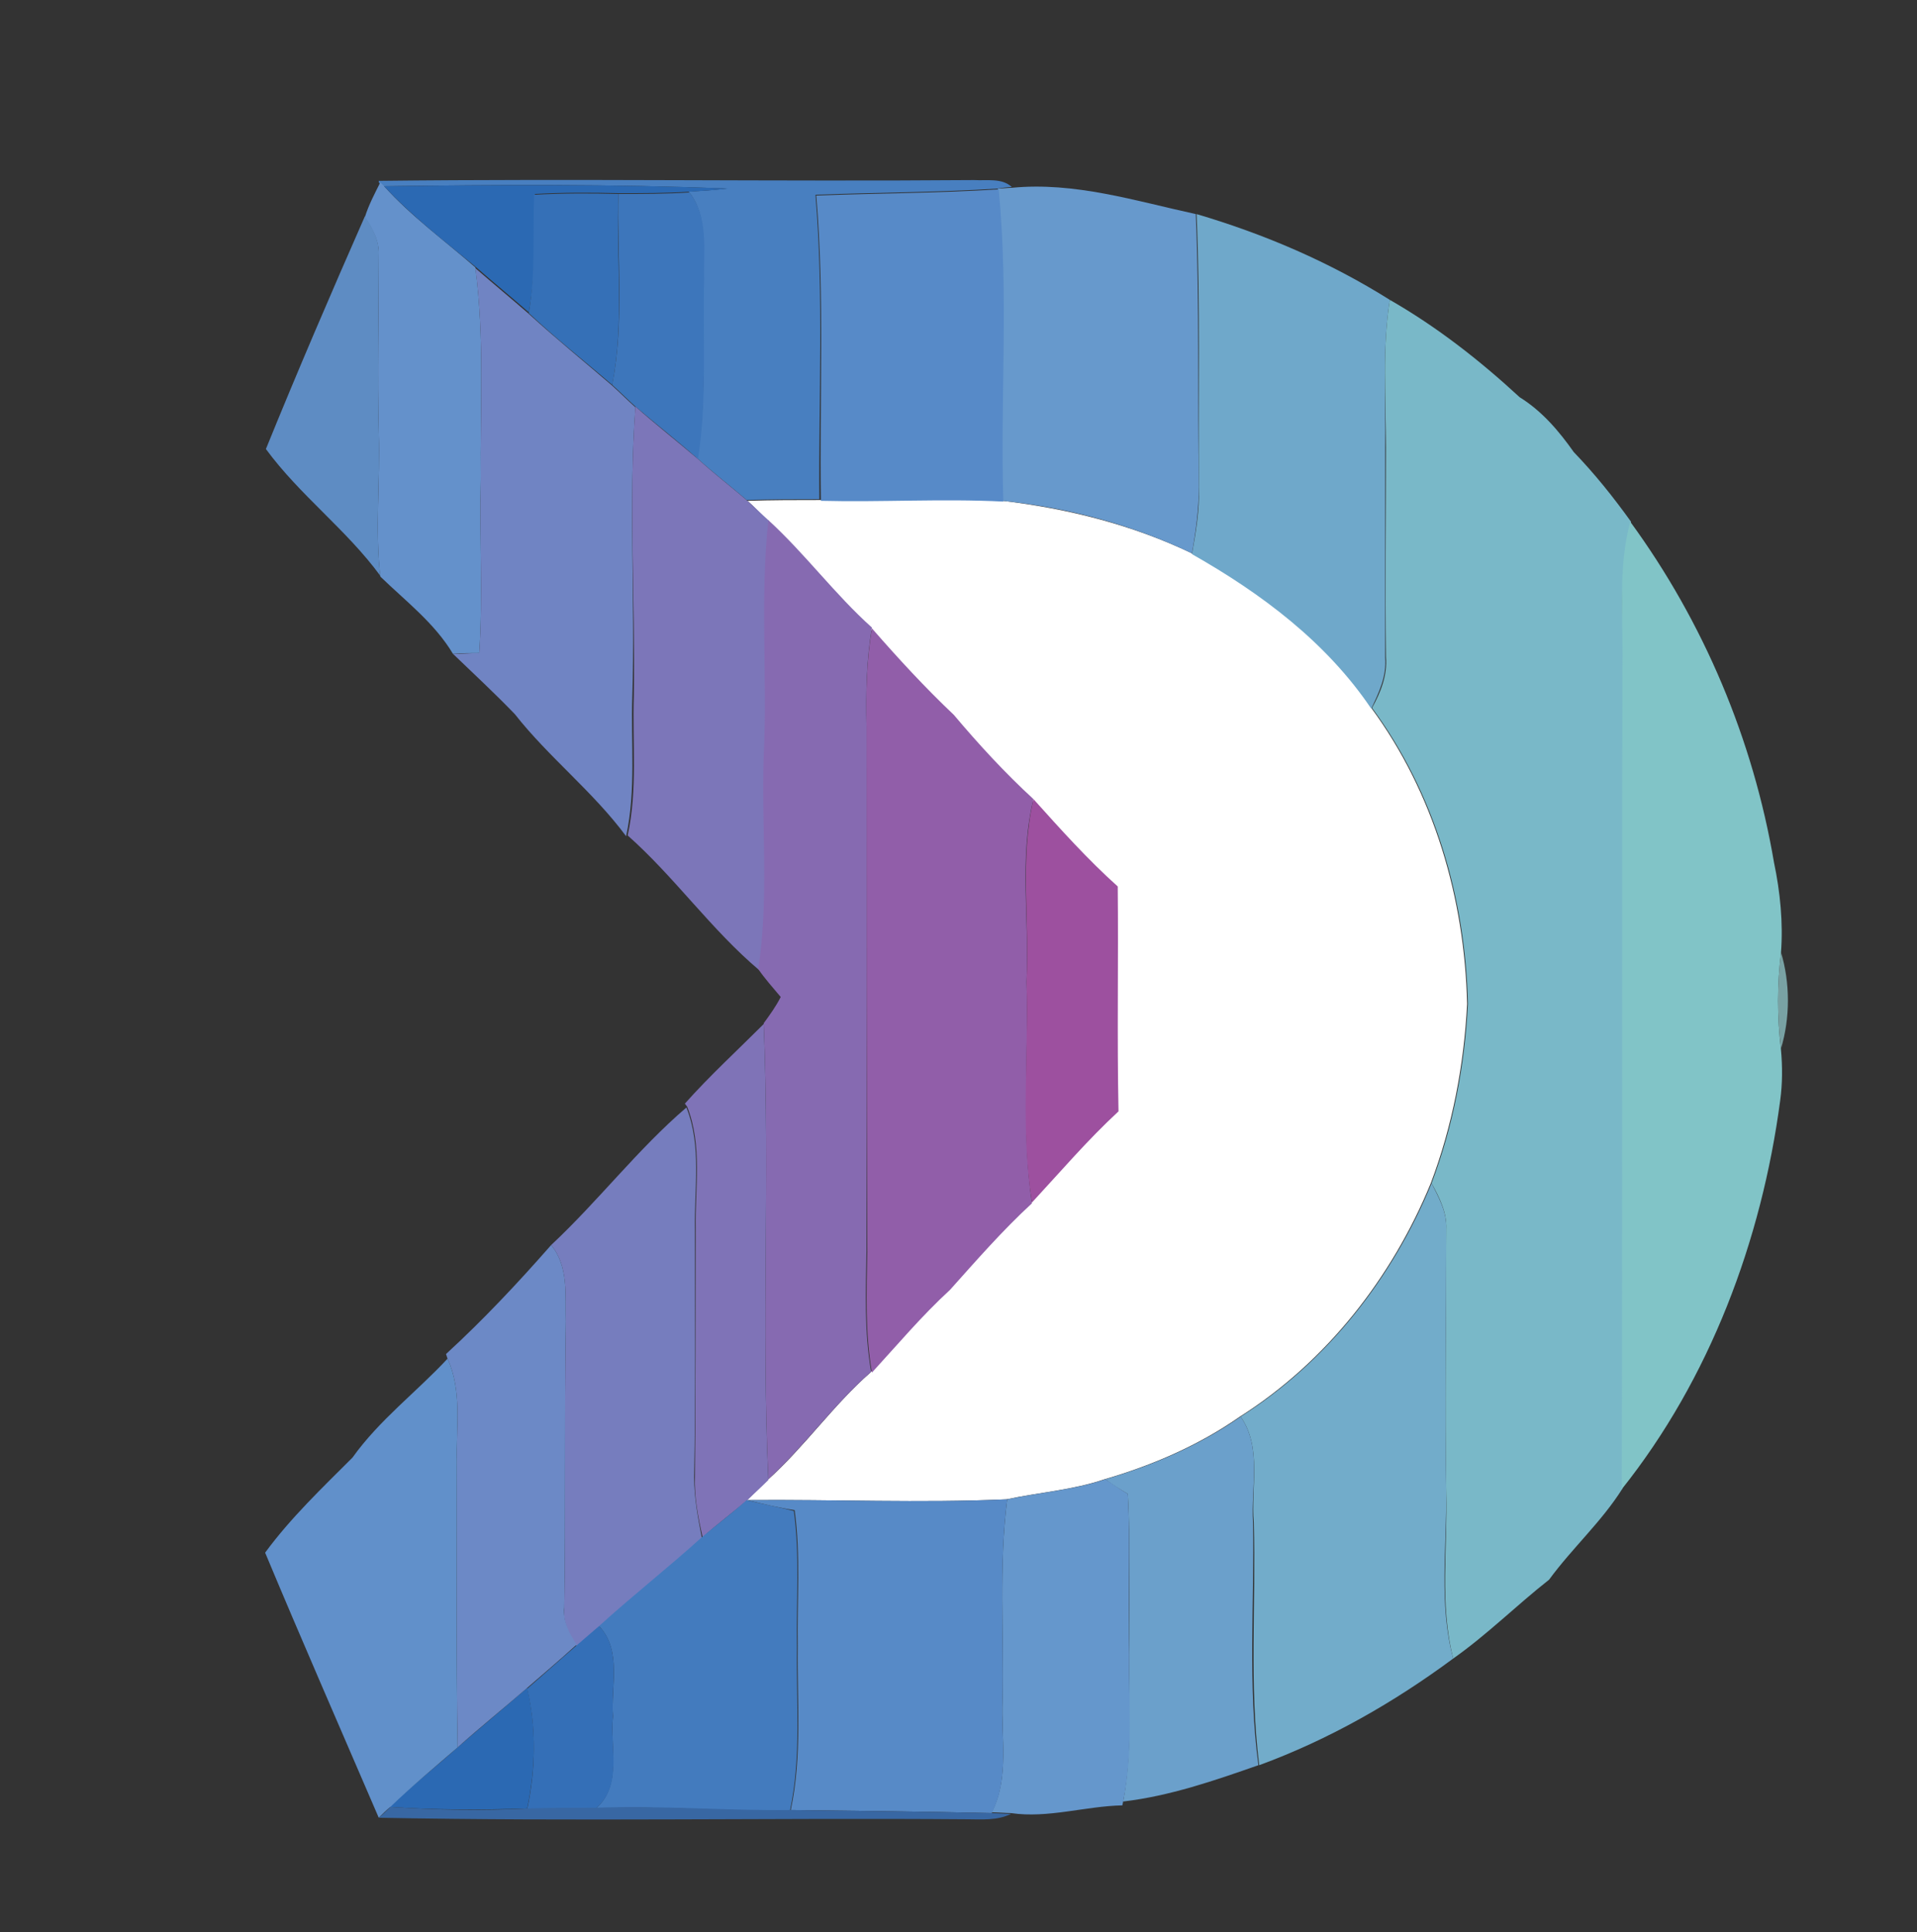 <?xml version="1.0" encoding="utf-8"?>
<!-- Generator: Adobe Illustrator 26.0.3, SVG Export Plug-In . SVG Version: 6.00 Build 0)  -->
<svg version="1.1" id="Layer_1" xmlns="http://www.w3.org/2000/svg" xmlns:xlink="http://www.w3.org/1999/xlink" x="0px" y="0px"
	 viewBox="0 0 248 250" style="enable-background:new 0 0 248 250;" xml:space="preserve">
<rect x="0" y="0" width="248" height="250" fill="#333333" stroke="none"/>
<style type="text/css">
	.st0{fill:#FFFFFF;}
	.st1{fill:#487FC0;}
	.st2{fill:#6491CB;}
	.st3{fill:#2B69B3;}
	.st4{fill:#6799CC;}
	.st5{fill:#3570B7;}
	.st6{fill:#3D76BB;}
	.st7{fill:#578AC8;}
	.st8{fill:#6FA8CA;}
	.st9{fill:#5E8CC3;}
	.st10{fill:#7084C3;}
	.st11{fill:#79B8C8;}
	.st12{fill:#7C76B9;}
	.st13{fill:#866AB1;}
	.st14{fill:#81C4C7;}
	.st15{fill:#915EA9;}
	.st16{fill:#9D509F;}
	.st17{fill:#79A2A4;}
	.st18{fill:#7F73B7;}
	.st19{fill:#767DBE;}
	.st20{fill:#72ACCA;}
	.st21{fill:#6C89C6;}
	.st22{fill:#6190CA;}
	.st23{fill:#6BA0CB;}
	.st24{fill:#6597CC;}
	.st25{fill:#437BBE;}
	.st26{fill:#578AC7;}
	.st27{fill:#346FB7;}
	.st28{fill:#3867A3;}
</style>
<g id="_x23_ffffffff">
	<path class="st0" d="M96.7,64.8c3.2-0.1,6.3-0.1,9.4-0.1c7.9,0.2,15.8-0.3,23.6,0.1c8.4,1,16.8,3.1,24.5,6.8
		c8.9,5,17.4,11.3,23.2,20c8.1,11,12.1,24.7,12.4,38.3c-0.4,7.9-1.9,15.8-4.7,23.2c-5,12.2-13.5,23.1-24.7,30.2
		c-5.3,3.7-11.3,6.3-17.5,8.1c-4.1,1.4-8.5,1.7-12.7,2.6c-11.2,0.5-22.4,0-33.6,0.1c0.9-0.8,1.8-1.7,2.7-2.6
		c4.8-4.3,8.5-9.7,13.3-13.9c3.3-3.6,6.5-7.4,10.1-10.7c3.4-3.9,6.8-7.7,10.6-11.2c3.6-4,7.2-8.1,11.2-11.8
		c-0.2-9.7,0-19.4-0.1-29.1c-3.9-3.5-7.4-7.4-10.9-11.3c-3.6-3.4-7-7.1-10.3-10.9c-3.7-3.5-7.2-7.4-10.6-11.2
		c-4.8-4.3-8.6-9.6-13.4-13.9C98.5,66.5,97.6,65.6,96.7,64.8z"/>
</g>
<g id="_x23_487fc0ff">
	<path class="st1" d="M49,23.4c25.7-0.3,51.3,0.1,77-0.1c1.7,0.1,3.6-0.3,4.9,0.9c-0.4,0-1.3,0.1-1.8,0.2
		c-7.8,0.5-15.7,0.5-23.6,0.8c1.1,13.1,0.4,26.3,0.5,39.4c-3.2,0-6.3,0-9.4,0.1c-2.1-1.8-4.3-3.5-6.4-5.4c1.3-7.7,0.6-15.6,0.8-23.4
		c-0.1-3.8,0.6-8-1.9-11.1c1.7-0.1,3.3-0.2,4.9-0.4c-14.8-0.6-29.6-0.5-44.5-0.3l-0.5-0.5L49,23.4z"/>
</g>
<g id="_x23_6491cbff">
	<path class="st2" d="M49.2,23.6l0.5,0.5c3.5,3.9,7.8,7,11.8,10.5c1.2,9.1,0.6,18.3,0.7,27.4C62,69.5,62.5,77,62,84.5
		c-1.1,0-2.3,0-3.4,0.1c-2.4-4-6.1-6.8-9.4-10c-0.7-6.2,0-12.4-0.2-18.5c-0.2-7.7,0-15.3,0-23c0.1-1.9-0.8-3.5-1.8-5
		C47.7,26.5,48.5,25,49.2,23.6z"/>
</g>
<g id="_x23_2b69b3ff">
	<path class="st3" d="M49.7,24.1c14.8-0.2,29.7-0.3,44.5,0.3c-1.6,0.2-3.3,0.3-4.9,0.4c-3.1,0.2-6.2,0.2-9.2,0.2
		c-3.6-0.1-7.3-0.1-10.9,0.1c-0.2,5.1,0.2,10.2-0.8,15.3c-2.3-2-4.6-3.9-6.9-5.9C57.5,31.2,53.3,28,49.7,24.1z"/>
	<path class="st3" d="M59.2,226.1c3-2.6,6-5.1,9-7.7c1.2,5.1,1.1,10.4,0,15.6c-5.9,0.2-11.9,0.2-17.8-0.2
		C53.2,231.1,56.3,228.7,59.2,226.1z"/>
</g>
<g id="_x23_6799ccff">
	<path class="st4" d="M130.9,24.3c8.1-0.8,16,1.7,23.8,3.4c0.5,11.8,0.2,23.6,0.4,35.3c0,2.9-0.4,5.8-0.9,8.6
		c-7.7-3.7-16-5.9-24.5-6.8c-0.4-13.4,0.7-27-0.6-40.4C129.6,24.4,130.5,24.3,130.9,24.3z"/>
</g>
<g id="_x23_3570b7ff">
	<path class="st5" d="M69.1,25.2C72.8,25,76.4,25,80,25.1c-0.3,8.2,0.8,16.6-0.8,24.7c-3.6-3.1-7.3-6-10.8-9.3
		C69.3,35.5,68.9,30.3,69.1,25.2z"/>
</g>
<g id="_x23_3d76bbff">
	<path class="st6" d="M80,25.1c3.1,0,6.2,0,9.2-0.2c2.5,3.2,1.8,7.4,1.9,11.1c-0.2,7.8,0.4,15.7-0.8,23.4c-2.6-2.3-5.4-4.5-8.1-6.8
		c-1-0.9-2-1.9-3-2.8C80.8,41.6,79.8,33.3,80,25.1z"/>
</g>
<g id="_x23_578ac8ff">
	<path class="st7" d="M105.6,25.3c7.9-0.3,15.7-0.3,23.6-0.8c1.3,13.4,0.2,26.9,0.6,40.4c-7.9-0.4-15.8,0.1-23.6-0.1
		C106,51.6,106.7,38.4,105.6,25.3z"/>
</g>
<g id="_x23_6fa8caff">
	<path class="st8" d="M154.8,27.7c8.8,2.6,17.2,6.2,25,11.1c-1,6.4-0.5,12.8-0.6,19.2c0,9,0,18,0,27.1c0.2,2.4-0.8,4.5-1.8,6.6
		c-5.8-8.6-14.2-14.9-23.2-20c0.5-2.8,1-5.7,0.9-8.6C155,51.2,155.3,39.5,154.8,27.7z"/>
</g>
<g id="_x23_5e8cc3ff">
	<path class="st9" d="M47.2,28c1,1.5,1.9,3.1,1.8,5c0,7.7-0.2,15.3,0,23c0.2,6.2-0.5,12.4,0.2,18.5c-4.4-6-10.4-10.4-14.8-16.4
		C38.5,48,42.8,38,47.2,28z"/>
</g>
<g id="_x23_7084c3ff">
	<path class="st10" d="M61.5,34.7c2.3,2,4.6,3.9,6.9,5.9c3.5,3.2,7.2,6.2,10.8,9.3c1,0.9,2,1.9,3,2.8c-0.9,12.5,0,25-0.4,37.4
		c-0.2,6,0.5,12.1-0.8,18.1C76.7,102.4,71,98,66.6,92.4c-2.6-2.7-5.3-5.2-8-7.8c1.1,0,2.3-0.1,3.4-0.1c0.5-7.5,0-15,0.2-22.4
		C62.1,52.9,62.7,43.7,61.5,34.7z"/>
</g>
<g id="_x23_79b8c8ff">
	<path class="st11" d="M179.8,38.8c6.1,3.5,11.6,7.8,16.8,12.6c2.9,1.8,5.1,4.4,7,7.1c2.7,2.8,5.1,5.8,7.4,9c-1.6,6-1,12.3-1,18.5
		c-0.1,35.5,0,71.1-0.1,106.6c-2.7,4.3-6.5,7.7-9.5,11.8c-4.2,3.3-8,7.1-12.4,10.2c-1.8-7.1-0.7-14.4-0.9-21.6
		c-0.2-11.3,0-22.7,0-34c0.1-2.1-0.9-4.1-1.9-5.9c2.8-7.4,4.3-15.3,4.7-23.2c-0.3-13.6-4.3-27.3-12.4-38.3c1.1-2,2-4.2,1.8-6.6
		c-0.1-9,0-18,0-27.1C179.3,51.6,178.8,45.1,179.8,38.8z"/>
</g>
<g id="_x23_7c76b9ff">
	<path class="st12" d="M82.2,52.6c2.6,2.3,5.4,4.5,8.1,6.8c2.1,1.9,4.3,3.6,6.4,5.4c0.9,0.8,1.8,1.7,2.8,2.6
		c-1.1,10.2-0.1,20.5-0.5,30.7c-0.2,9.2,0.8,18.4-0.7,27.5c-6.3-5.3-11-12.1-17.1-17.5c1.3-5.9,0.6-12,0.8-18.1
		C82.2,77.6,81.3,65.1,82.2,52.6z"/>
</g>
<g id="_x23_866ab1ff">
	<path class="st13" d="M99.4,67.3c4.8,4.4,8.6,9.6,13.4,13.9c-0.7,4.2-0.8,8.4-0.7,12.7c0,22.7,0,45.3,0,68
		c-0.1,5.2-0.3,10.4,0.6,15.6c-4.8,4.2-8.6,9.6-13.3,13.9c-0.9-19.7,0.2-39.4-0.6-59c0.8-1.1,1.6-2.2,2.2-3.4c-1-1.2-2-2.3-2.9-3.6
		c1.4-9.1,0.4-18.4,0.7-27.5C99.3,87.8,98.3,77.6,99.4,67.3z"/>
</g>
<g id="_x23_81c4c7ff">
	<path class="st14" d="M210.9,67.5c9.5,13,15.9,28.2,18.6,44.1c0.8,3.8,1.2,7.8,0.9,11.7c-0.5,4.1-0.5,8.3,0,12.5
		c0.2,2.2,0.2,4.4-0.1,6.6c-2.4,18.1-9.1,36-20.5,50.3c0.1-35.5,0-71.1,0.1-106.6C210,79.8,209.3,73.5,210.9,67.5z"/>
</g>
<g id="_x23_915ea9ff">
	<path class="st15" d="M112.1,94c-0.1-4.2,0-8.5,0.7-12.7c3.4,3.9,6.9,7.7,10.6,11.2c3.2,3.8,6.6,7.5,10.3,10.9
		c-1.9,7.7-0.5,15.7-0.9,23.6c0.3,9.6-0.7,19.2,0.7,28.7c-3.8,3.5-7.2,7.4-10.6,11.2c-3.6,3.3-6.8,7.1-10.1,10.7
		c-0.9-5.2-0.7-10.4-0.6-15.6C112.1,139.3,112.1,116.6,112.1,94z"/>
</g>
<g id="_x23_9d509fff">
	<path class="st16" d="M132.8,127c0.4-7.9-0.9-15.9,0.9-23.6c3.5,3.9,7,7.8,10.9,11.3c0.1,9.7-0.1,19.4,0.1,29.1
		c-4,3.7-7.5,7.8-11.2,11.8C132,146.2,133.1,136.5,132.8,127z"/>
</g>
<g id="_x23_79a2a4ff">
	<path class="st17" d="M230.4,135.7c-0.5-4.1-0.5-8.3,0-12.5C231.6,127.2,231.6,131.7,230.4,135.7z"/>
</g>
<g id="_x23_7f73b7ff">
	<path class="st18" d="M88.6,142.8c3.2-3.6,6.8-6.9,10.2-10.3c0.8,19.7-0.3,39.4,0.6,59c-0.9,0.9-1.8,1.7-2.7,2.6
		c-1.9,1.6-3.9,3.1-5.8,4.8c-0.6-2.6-1.1-5.2-1-7.9c0.1-10.7,0.1-21.3,0.1-32c-0.1-5.3,0.9-10.7-1.1-15.8L88.6,142.8z"/>
</g>
<g id="_x23_767dbeff">
	<path class="st19" d="M71.3,161.1c6.1-5.7,11.2-12.4,17.5-17.8c2,5,1,10.5,1.1,15.8c0,10.7,0.1,21.3-0.1,32c0,2.7,0.5,5.3,1,7.9
		c-4.3,4-9,7.6-13.3,11.5c-0.7,0.6-2.2,1.9-2.9,2.5c-0.9-1.5-1.8-3-1.6-4.8c0.2-12.4,0-24.7,0.2-37.1
		C73.1,167.6,73.6,163.9,71.3,161.1z"/>
</g>
<g id="_x23_72accaff">
	<path class="st20" d="M160.5,183.3c11.2-7.1,19.7-18,24.7-30.2c0.9,1.8,2,3.7,1.9,5.9c0,11.3-0.2,22.7,0,34
		c0.1,7.2-1,14.5,0.9,21.6c-7.7,5.7-16.1,10.5-25.1,13.8c-1.3-10.4-0.4-20.9-0.7-31.4C161.8,192.5,163.3,187.3,160.5,183.3z"/>
</g>
<g id="_x23_6c89c6ff">
	<path class="st21" d="M57.7,175.2c4.8-4.4,9.3-9.2,13.6-14.1c2.3,2.8,1.8,6.5,1.9,9.9C73,183.3,73.2,195.7,73,208
		c-0.2,1.8,0.7,3.4,1.6,4.8c-2.1,1.9-4.2,3.7-6.4,5.6c-3,2.6-6.1,5.1-9,7.7c-0.2-12.4-0.1-24.8-0.1-37.1c-0.1-4.4,0.7-9-1.2-13.2
		L57.7,175.2z"/>
</g>
<g id="_x23_6190caff">
	<path class="st22" d="M57.9,175.8c1.9,4.2,1.1,8.8,1.2,13.2c0,12.4-0.1,24.8,0.1,37.1c-2.9,2.5-5.9,5-8.7,7.7
		c-0.4,0.3-1.1,1-1.5,1.4c-4.9-11.4-9.9-22.8-14.7-34.3c3.3-4.5,7.4-8.4,11.3-12.3C49.1,183.7,53.9,180.1,57.9,175.8z"/>
</g>
<g id="_x23_6ba0cbff">
	<path class="st23" d="M143,191.4c6.2-1.8,12.2-4.4,17.5-8.1c2.8,4,1.3,9.2,1.6,13.7c0.2,10.5-0.7,21,0.7,31.4
		c-5.7,2-11.5,4-17.5,4.7c1.2-6.3,0.7-12.8,0.8-19.1c-0.1-6.9,0.2-13.8-0.2-20.7C144.9,192.7,143.9,192.1,143,191.4z"/>
</g>
<g id="_x23_6597ccff">
	<path class="st24" d="M130.3,194c4.2-0.9,8.6-1.2,12.7-2.6c0.9,0.6,1.9,1.3,2.9,1.9c0.4,6.9,0,13.8,0.2,20.7
		c-0.1,6.4,0.5,12.8-0.8,19.1l-0.1,0.5c-4.8,0.1-9.6,1.7-14.4,1c-0.6,0-1.8-0.1-2.5-0.1c2.3-4.5,1.2-9.7,1.4-14.5
		C129.9,211.4,129.2,202.6,130.3,194z"/>
</g>
<g id="_x23_437bbeff">
	<path class="st25" d="M90.8,198.9c1.9-1.6,3.9-3.1,5.8-4.8c2,0.5,4.1,0.9,6.1,1.4c0.8,5.8,0.3,11.7,0.4,17.6
		c-0.1,7.1,0.6,14.2-0.9,21.2c-8.4,0.1-16.7-0.7-25.1-0.3c3.4-3,1.8-7.9,2.2-11.9c-0.3-3.9,1.2-8.5-1.8-11.7
		C81.9,206.4,86.5,202.8,90.8,198.9z"/>
</g>
<g id="_x23_578ac7ff">
	<path class="st26" d="M96.7,194.1c11.2-0.1,22.4,0.4,33.6-0.1c-1.1,8.6-0.4,17.4-0.6,26.1c-0.2,4.8,0.9,10-1.4,14.5
		c-8.7-0.2-17.3-0.3-26-0.4c1.5-7,0.8-14.1,0.9-21.2c-0.1-5.9,0.4-11.7-0.4-17.6C100.8,195.1,98.7,194.6,96.7,194.1z"/>
</g>
<g id="_x23_346fb7ff">
	<path class="st27" d="M74.6,212.9c0.7-0.6,2.2-1.9,2.9-2.5c3,3.1,1.5,7.8,1.8,11.7c-0.4,4,1.3,8.9-2.2,11.9c-3,0.1-5.9,0.1-8.9,0.1
		c1.1-5.1,1.2-10.5,0-15.6C70.4,216.6,72.5,214.7,74.6,212.9z"/>
</g>
<g id="_x23_3867a3ff">
	<path class="st28" d="M49,235.2c0.4-0.3,1.1-1,1.5-1.4c5.9,0.4,11.9,0.5,17.8,0.2c3-0.1,5.9-0.1,8.9-0.1c8.4-0.3,16.7,0.4,25.1,0.3
		c8.7,0.1,17.3,0.2,26,0.4c0.6,0,1.8,0.1,2.5,0.1c-1.8,0.9-3.8,0.7-5.7,0.7C99.7,235.2,74.3,235.7,49,235.2z"/>
</g>
</svg>
